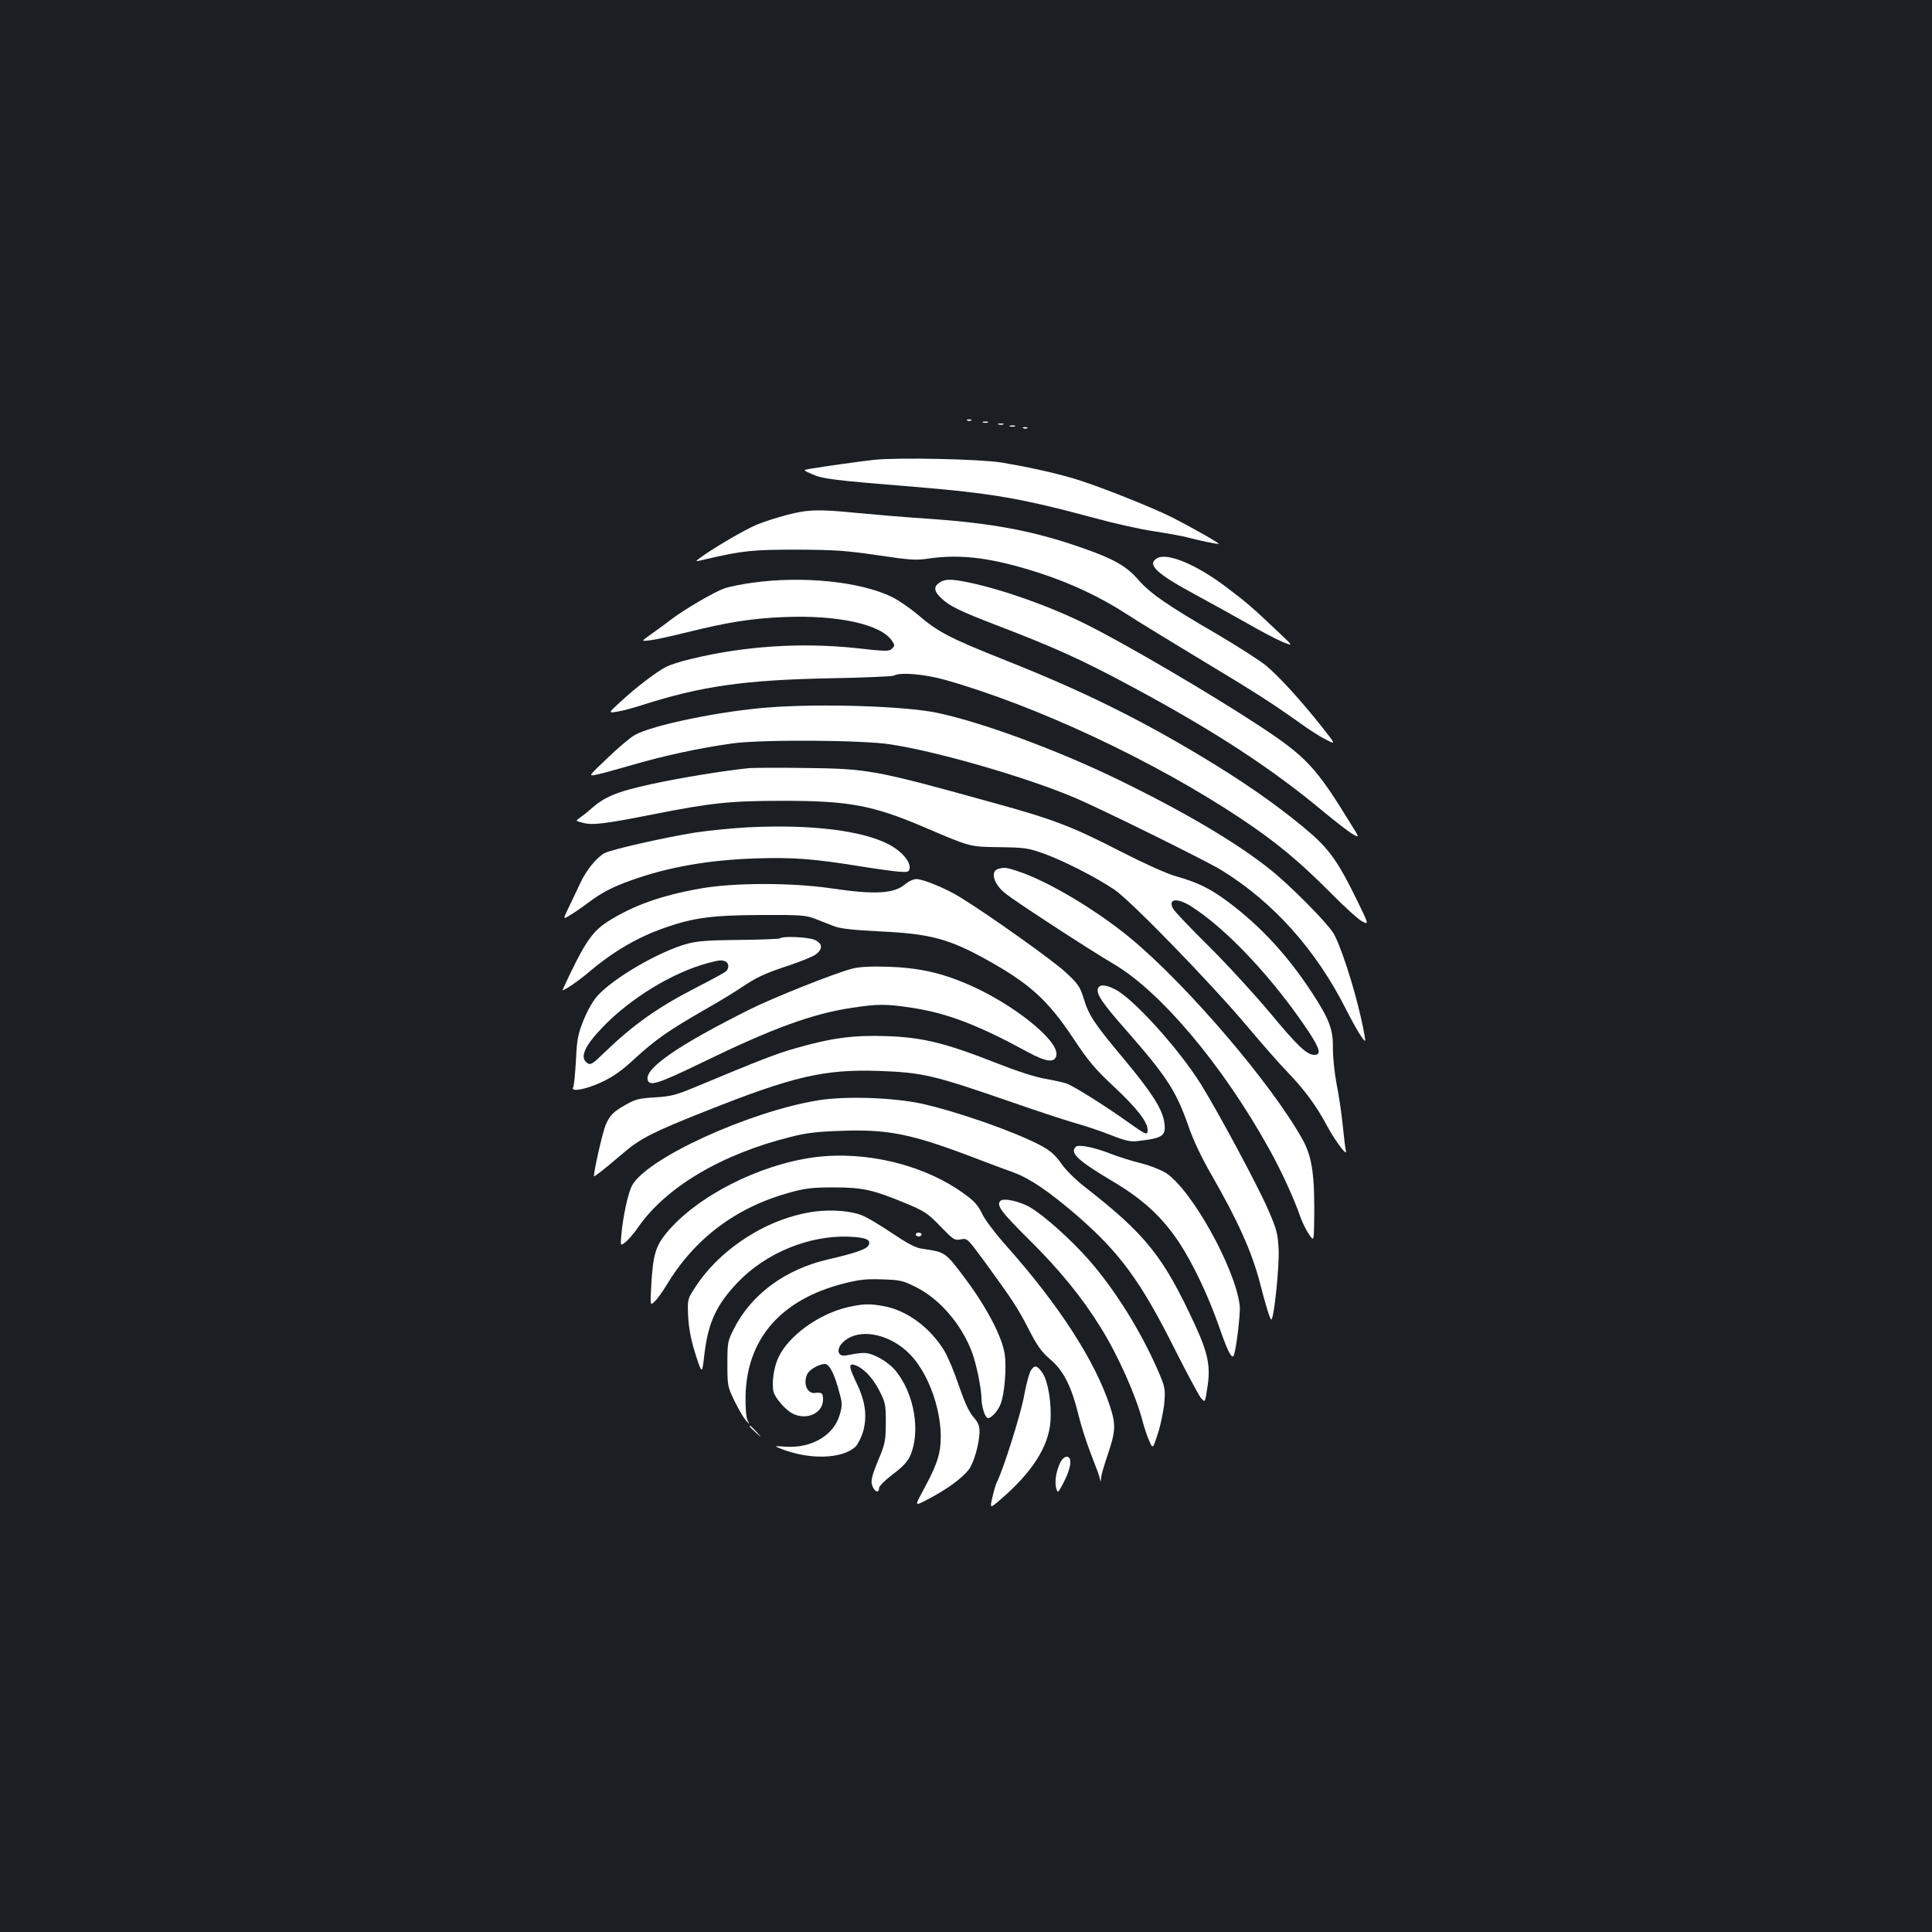 <?xml version="1.0" standalone="no"?>
<!DOCTYPE svg PUBLIC "-//W3C//DTD SVG 20010904//EN"
 "http://www.w3.org/TR/2001/REC-SVG-20010904/DTD/svg10.dtd">
<svg version="1.0" xmlns="http://www.w3.org/2000/svg"
 width="1000pt" height="1000pt" viewBox="0 0 1000 1000"
 preserveAspectRatio="xMidYMid meet">
<rect width="100%" height="100%" fill="#1b1f23"/>
<g transform="translate(0,1000) scale(0.1,-0.1)"
fill="#ffffff" stroke="none">
<path d="M5008 7823 c7 -3 16 -2 19 1 4 3 -2 6 -13 5 -11 0 -14 -3 -6 -6z"/>
<path d="M5088 7813 c6 -2 18 -2 25 0 6 3 1 5 -13 5 -14 0 -19 -2 -12 -5z"/>
<path d="M5168 7803 c6 -2 18 -2 25 0 6 3 1 5 -13 5 -14 0 -19 -2 -12 -5z"/>
<path d="M5228 7793 c6 -2 18 -2 25 0 6 3 1 5 -13 5 -14 0 -19 -2 -12 -5z"/>
<path d="M5298 7783 c7 -3 16 -2 19 1 4 3 -2 6 -13 5 -11 0 -14 -3 -6 -6z"/>
<path d="M4525 7620 c-72 -8 -246 -32 -335 -47 -35 -6 -35 -6 15 -28 54 -24
110 -31 530 -65 399 -33 555 -60 925 -160 102 -28 243 -60 314 -70 71 -11 148
-25 170 -31 59 -16 160 -37 164 -34 4 4 -141 86 -243 138 -115 57 -394 167
-510 201 -110 32 -240 60 -371 82 -115 18 -534 27 -659 14z"/>
<path d="M4074 7335 c-50 -13 -122 -36 -160 -52 -62 -26 -232 -126 -294 -173
-23 -17 -23 -18 31 -5 193 45 242 50 474 50 199 -1 255 -5 419 -29 167 -25
198 -27 263 -17 171 25 335 3 583 -78 160 -53 306 -122 439 -208 47 -31 217
-135 376 -231 298 -179 379 -232 523 -334 45 -33 106 -72 135 -86 52 -27 52
-27 -18 62 -108 137 -224 264 -291 320 -34 28 -147 100 -250 161 -264 153
-351 214 -413 285 -61 70 -127 108 -292 165 -248 87 -462 127 -794 150 -121 8
-287 22 -370 30 -199 20 -253 18 -361 -10z"/>
<path d="M5988 7110 c-53 -32 -3 -79 203 -190 85 -46 206 -113 269 -149 63
-36 142 -78 175 -92 61 -25 61 -25 -20 51 -128 122 -164 153 -265 229 -158
120 -310 183 -362 151z"/>
<path d="M3896 6984 c-54 -7 -119 -20 -145 -29 -53 -18 -207 -108 -278 -162
-26 -20 -72 -54 -102 -75 -54 -38 -54 -38 -5 -32 27 3 112 22 189 41 209 52
333 72 501 79 278 12 505 -37 561 -123 15 -22 15 -26 0 -40 -14 -15 -30 -15
-182 2 -288 31 -588 11 -863 -57 -48 -11 -103 -29 -123 -39 -47 -23 -161 -110
-238 -182 -63 -58 -63 -58 -19 -51 23 3 84 19 133 35 303 97 526 129 960 138
182 3 336 10 342 14 30 19 159 8 265 -22 474 -134 1081 -419 1528 -716 186
-124 303 -221 470 -389 69 -70 141 -135 160 -145 36 -18 36 -18 -28 113 -101
206 -146 268 -276 375 -150 124 -315 238 -526 365 -337 202 -622 342 -1015
498 -289 115 -347 145 -453 235 -42 36 -104 78 -137 94 -165 79 -459 109 -719
73z"/>
<path d="M4862 6984 c-31 -21 -28 -45 11 -81 41 -40 98 -67 282 -138 306 -117
449 -182 707 -321 424 -228 719 -420 993 -649 61 -50 126 -101 146 -112 37
-21 37 -21 -14 60 -177 288 -226 340 -467 499 -246 162 -692 424 -895 525
-183 92 -429 180 -610 218 -90 19 -125 19 -153 -1z"/>
<path d="M3988 6339 c-248 -17 -617 -93 -703 -144 -24 -13 -87 -67 -141 -119
-99 -94 -99 -94 -59 -86 22 4 110 28 196 53 158 46 338 85 509 109 150 21 674
18 820 -5 248 -38 709 -172 955 -277 137 -58 673 -323 754 -372 271 -166 494
-415 651 -728 44 -87 90 -163 96 -157 2 2 -7 54 -21 116 -37 166 -110 391
-146 445 -41 61 -222 244 -324 325 -172 138 -441 297 -788 466 -317 154 -708
298 -939 346 -167 34 -589 48 -860 28z"/>
<path d="M3875 6024 c-134 -14 -354 -50 -506 -83 -181 -40 -240 -65 -314 -131
-16 -15 -41 -34 -54 -43 -23 -16 -23 -16 17 -26 48 -13 110 -6 362 44 305 60
399 70 675 70 338 0 462 -23 725 -135 245 -105 238 -103 395 -105 130 -2 146
-4 230 -34 103 -38 263 -119 362 -185 85 -57 499 -483 691 -711 74 -88 167
-194 207 -235 90 -94 149 -175 203 -276 43 -80 109 -168 98 -129 -3 11 -10 70
-16 130 -6 61 -20 157 -32 215 -11 58 -19 139 -19 182 2 98 -18 152 -107 288
-125 192 -266 345 -434 471 -94 70 -157 101 -270 133 -54 16 -158 63 -280 125
-252 130 -351 169 -653 252 -634 176 -659 180 -995 184 -135 2 -263 1 -285 -1z
m2290 -715 c186 -118 427 -376 610 -651 57 -87 65 -118 28 -118 -39 0 -87 46
-229 217 -82 98 -226 255 -320 348 -95 94 -177 180 -183 193 -26 51 22 56 94
11z"/>
<path d="M3875 5718 c-77 -4 -201 -16 -275 -27 -157 -25 -433 -87 -471 -107
-39 -20 -96 -90 -125 -154 -14 -30 -40 -85 -58 -122 -33 -68 -33 -68 3 -46 20
12 63 41 96 66 71 53 125 81 223 116 191 68 398 105 647 113 193 6 297 -2 544
-42 80 -13 169 -25 196 -27 44 -3 50 -1 53 17 5 35 -40 88 -103 122 -137 74
-405 107 -730 91z"/>
<path d="M5168 5503 c-45 -12 -25 -81 39 -130 59 -46 435 -291 558 -363 243
-143 563 -523 803 -955 62 -111 129 -256 162 -352 10 -29 30 -69 44 -90 26
-38 26 -38 28 52 4 250 -9 343 -59 435 -160 289 -599 802 -893 1045 -173 143
-424 293 -577 344 -63 21 -73 23 -105 14z"/>
<path d="M4687 5425 c-58 -51 -156 -57 -385 -23 -204 30 -503 30 -677 -1 -203
-36 -346 -87 -478 -170 -84 -54 -123 -112 -235 -354 -7 -15 81 44 138 93 125
106 252 180 394 229 146 51 243 64 496 65 208 1 229 -1 280 -20 30 -12 75 -30
100 -39 32 -12 99 -19 235 -26 260 -12 358 -38 560 -151 219 -123 309 -206
440 -402 78 -118 113 -159 208 -248 120 -112 177 -185 177 -226 0 -31 -5 -29
-120 53 -112 79 -261 172 -298 186 -15 6 -65 17 -111 25 -53 9 -151 41 -265
86 -255 100 -374 129 -557 135 -170 6 -284 -9 -469 -62 -105 -30 -177 -58
-520 -201 -101 -42 -127 -49 -210 -54 -83 -5 -102 -10 -151 -38 -66 -37 -83
-55 -105 -107 -16 -38 -65 -257 -59 -263 3 -3 53 36 151 120 88 75 154 109
427 217 453 180 612 217 892 208 230 -8 285 -21 687 -160 120 -42 265 -90 323
-107 58 -16 147 -46 197 -66 74 -29 101 -35 137 -30 132 15 148 27 137 99 -11
69 -64 151 -204 320 -161 192 -186 231 -213 319 -19 61 -28 75 -94 136 -63 59
-388 291 -547 389 -69 43 -190 93 -225 93 -15 0 -40 -12 -56 -25z"/>
<path d="M4037 5143 c-4 -3 -98 -7 -209 -8 -157 -1 -218 -6 -268 -19 -146 -39
-387 -179 -470 -273 -23 -27 -52 -78 -71 -127 -28 -70 -33 -98 -38 -206 -4
-69 -10 -131 -14 -137 -17 -27 63 -13 145 25 64 30 105 59 175 124 106 97 173
144 359 251 73 41 158 93 190 115 82 55 123 74 251 116 62 21 123 46 137 57
37 29 33 57 -9 75 -34 14 -166 20 -178 7z m-283 -119 c20 -8 21 -38 2 -53 -7
-6 -75 -43 -151 -82 -203 -104 -329 -194 -483 -343 -52 -51 -65 -59 -80 -50
-44 28 -19 87 77 187 144 150 362 283 544 332 61 16 70 17 91 9z"/>
<path d="M4410 4986 c-92 -24 -408 -150 -530 -211 -364 -182 -540 -302 -528
-362 7 -38 50 -25 277 85 370 180 575 255 783 286 132 20 174 20 306 0 182
-27 344 -89 601 -229 99 -54 144 -58 149 -14 9 77 -229 266 -460 365 -137 59
-254 85 -408 90 -96 3 -151 0 -190 -10z"/>
<path d="M5683 4884 c-10 -27 21 -75 144 -214 213 -243 260 -316 323 -495 27
-79 69 -166 120 -255 136 -236 209 -399 250 -555 30 -118 54 -195 60 -195 14
0 43 280 38 365 -4 81 -10 102 -55 206 -53 122 -255 498 -347 647 -113 181
-349 443 -444 491 -49 25 -80 27 -89 5z"/>
<path d="M4236 4305 c-362 -59 -894 -303 -966 -444 -20 -40 -46 -160 -54 -254
-5 -57 -5 -57 23 -35 15 13 43 45 62 73 145 210 432 381 794 471 79 20 135 27
265 31 235 8 356 -16 660 -131 91 -35 193 -73 227 -85 85 -31 185 -100 328
-223 222 -193 329 -339 506 -692 61 -121 121 -233 133 -249 23 -29 23 -29 35
49 18 112 4 179 -64 327 -164 355 -254 467 -572 715 -46 36 -98 87 -121 121
-33 46 -55 65 -109 94 -136 71 -424 172 -610 214 -147 32 -395 41 -537 18z"/>
<path d="M5568 4064 c-32 -32 12 -72 192 -179 158 -94 255 -184 343 -316 72
-109 152 -278 207 -436 42 -121 63 -164 74 -152 12 12 37 216 33 260 -22 192
-247 598 -381 687 -26 16 -82 39 -130 51 -46 11 -119 34 -162 51 -82 32 -163
48 -176 34z"/>
<path d="M4215 4010 c-286 -38 -608 -202 -764 -390 -57 -69 -71 -114 -80 -271
-6 -108 -6 -108 17 -86 13 12 40 49 60 82 146 244 360 405 638 482 84 23 118
27 229 27 150 0 203 -12 370 -81 101 -42 116 -52 182 -120 68 -70 73 -74 106
-68 33 7 34 6 123 -115 145 -199 172 -240 229 -351 44 -86 65 -115 111 -155
68 -57 109 -139 144 -279 19 -78 48 -166 95 -285 8 -19 16 -44 18 -55 4 -17 5
-16 6 4 0 13 15 63 31 111 45 132 47 164 15 262 -76 232 -264 524 -535 828
-57 64 -113 138 -127 168 -19 41 -40 65 -87 99 -207 153 -512 228 -781 193z"/>
<path d="M5178 3784 c-22 -22 3 -56 150 -202 155 -153 274 -299 369 -453 89
-142 183 -353 217 -485 9 -34 24 -80 35 -103 18 -42 18 -42 46 45 15 48 29
120 32 159 5 68 3 77 -36 167 -90 205 -223 417 -358 570 -88 100 -226 224
-298 267 -55 33 -141 52 -157 35z"/>
<path d="M4217 3729 c-239 -32 -485 -187 -618 -391 -41 -63 -41 -63 -37 -153
4 -66 14 -118 38 -195 34 -105 34 -105 46 0 19 164 62 257 172 372 146 153
370 245 577 237 91 -4 117 -17 99 -47 -12 -19 -71 -39 -209 -71 -221 -51 -397
-181 -487 -360 -32 -63 -33 -71 -33 -181 0 -112 1 -117 36 -190 20 -41 46 -86
58 -100 22 -25 22 -25 10 -1 -7 15 -11 64 -10 123 5 297 182 501 506 584 82
21 118 25 201 22 93 -3 107 -6 175 -40 122 -61 235 -191 290 -337 22 -58 48
-184 49 -236 0 -46 19 -105 34 -105 18 0 53 39 66 75 20 53 31 191 20 258 -14
89 -92 239 -204 389 -103 137 -102 137 -220 154 -37 5 -73 24 -160 82 -61 41
-131 83 -156 92 -58 23 -158 30 -243 19z"/>
<path d="M4740 3610 c0 -5 7 -10 15 -10 8 0 15 5 15 10 0 6 -7 10 -15 10 -8 0
-15 -4 -15 -10z"/>
<path d="M4392 3235 c-149 -33 -308 -146 -362 -259 -25 -52 -37 -137 -26 -180
8 -32 61 -93 97 -112 74 -38 159 1 159 72 0 34 -6 38 -43 34 -41 -4 -62 53
-37 101 13 22 61 49 90 49 24 0 51 -56 76 -153 14 -51 14 -63 0 -111 -31 -106
-146 -173 -280 -164 -59 4 -60 4 -28 -9 147 -60 320 -56 390 9 12 12 30 47 39
77 22 79 13 155 -31 247 -43 90 -45 108 -13 99 44 -14 92 -63 127 -130 33 -65
35 -73 35 -169 -1 -93 -3 -108 -38 -191 -39 -95 -43 -115 -27 -146 13 -24 30
-25 30 -1 0 10 30 40 71 71 51 38 76 65 90 95 55 126 22 323 -76 442 -20 24
-59 54 -90 69 -55 27 -71 28 -161 10 -60 -13 -58 49 3 86 85 53 228 17 323
-81 115 -118 186 -361 150 -516 -11 -48 -34 -101 -88 -200 -38 -71 -38 -71 37
-31 95 50 172 107 205 150 27 35 56 138 56 199 0 28 -8 47 -32 74 -22 25 -45
75 -75 162 -23 69 -57 150 -75 180 -73 120 -193 209 -312 231 -74 14 -105 13
-184 -4z"/>
<path d="M5336 2907 c-9 -13 -25 -74 -36 -135 -17 -93 -108 -382 -140 -443 -5
-8 -15 -43 -23 -77 -14 -61 -14 -61 41 -14 163 140 249 273 259 403 7 93 -12
208 -40 251 -28 41 -42 45 -61 15z"/>
<path d="M3880 2617 c0 -2 15 -16 33 -33 32 -29 32 -29 3 4 -28 30 -36 37 -36
29z"/>
<path d="M5487 2428 c-21 -45 -29 -98 -20 -131 8 -27 9 -27 41 35 37 73 43
128 13 128 -11 0 -25 -13 -34 -32z"/>
</g>
</svg>
